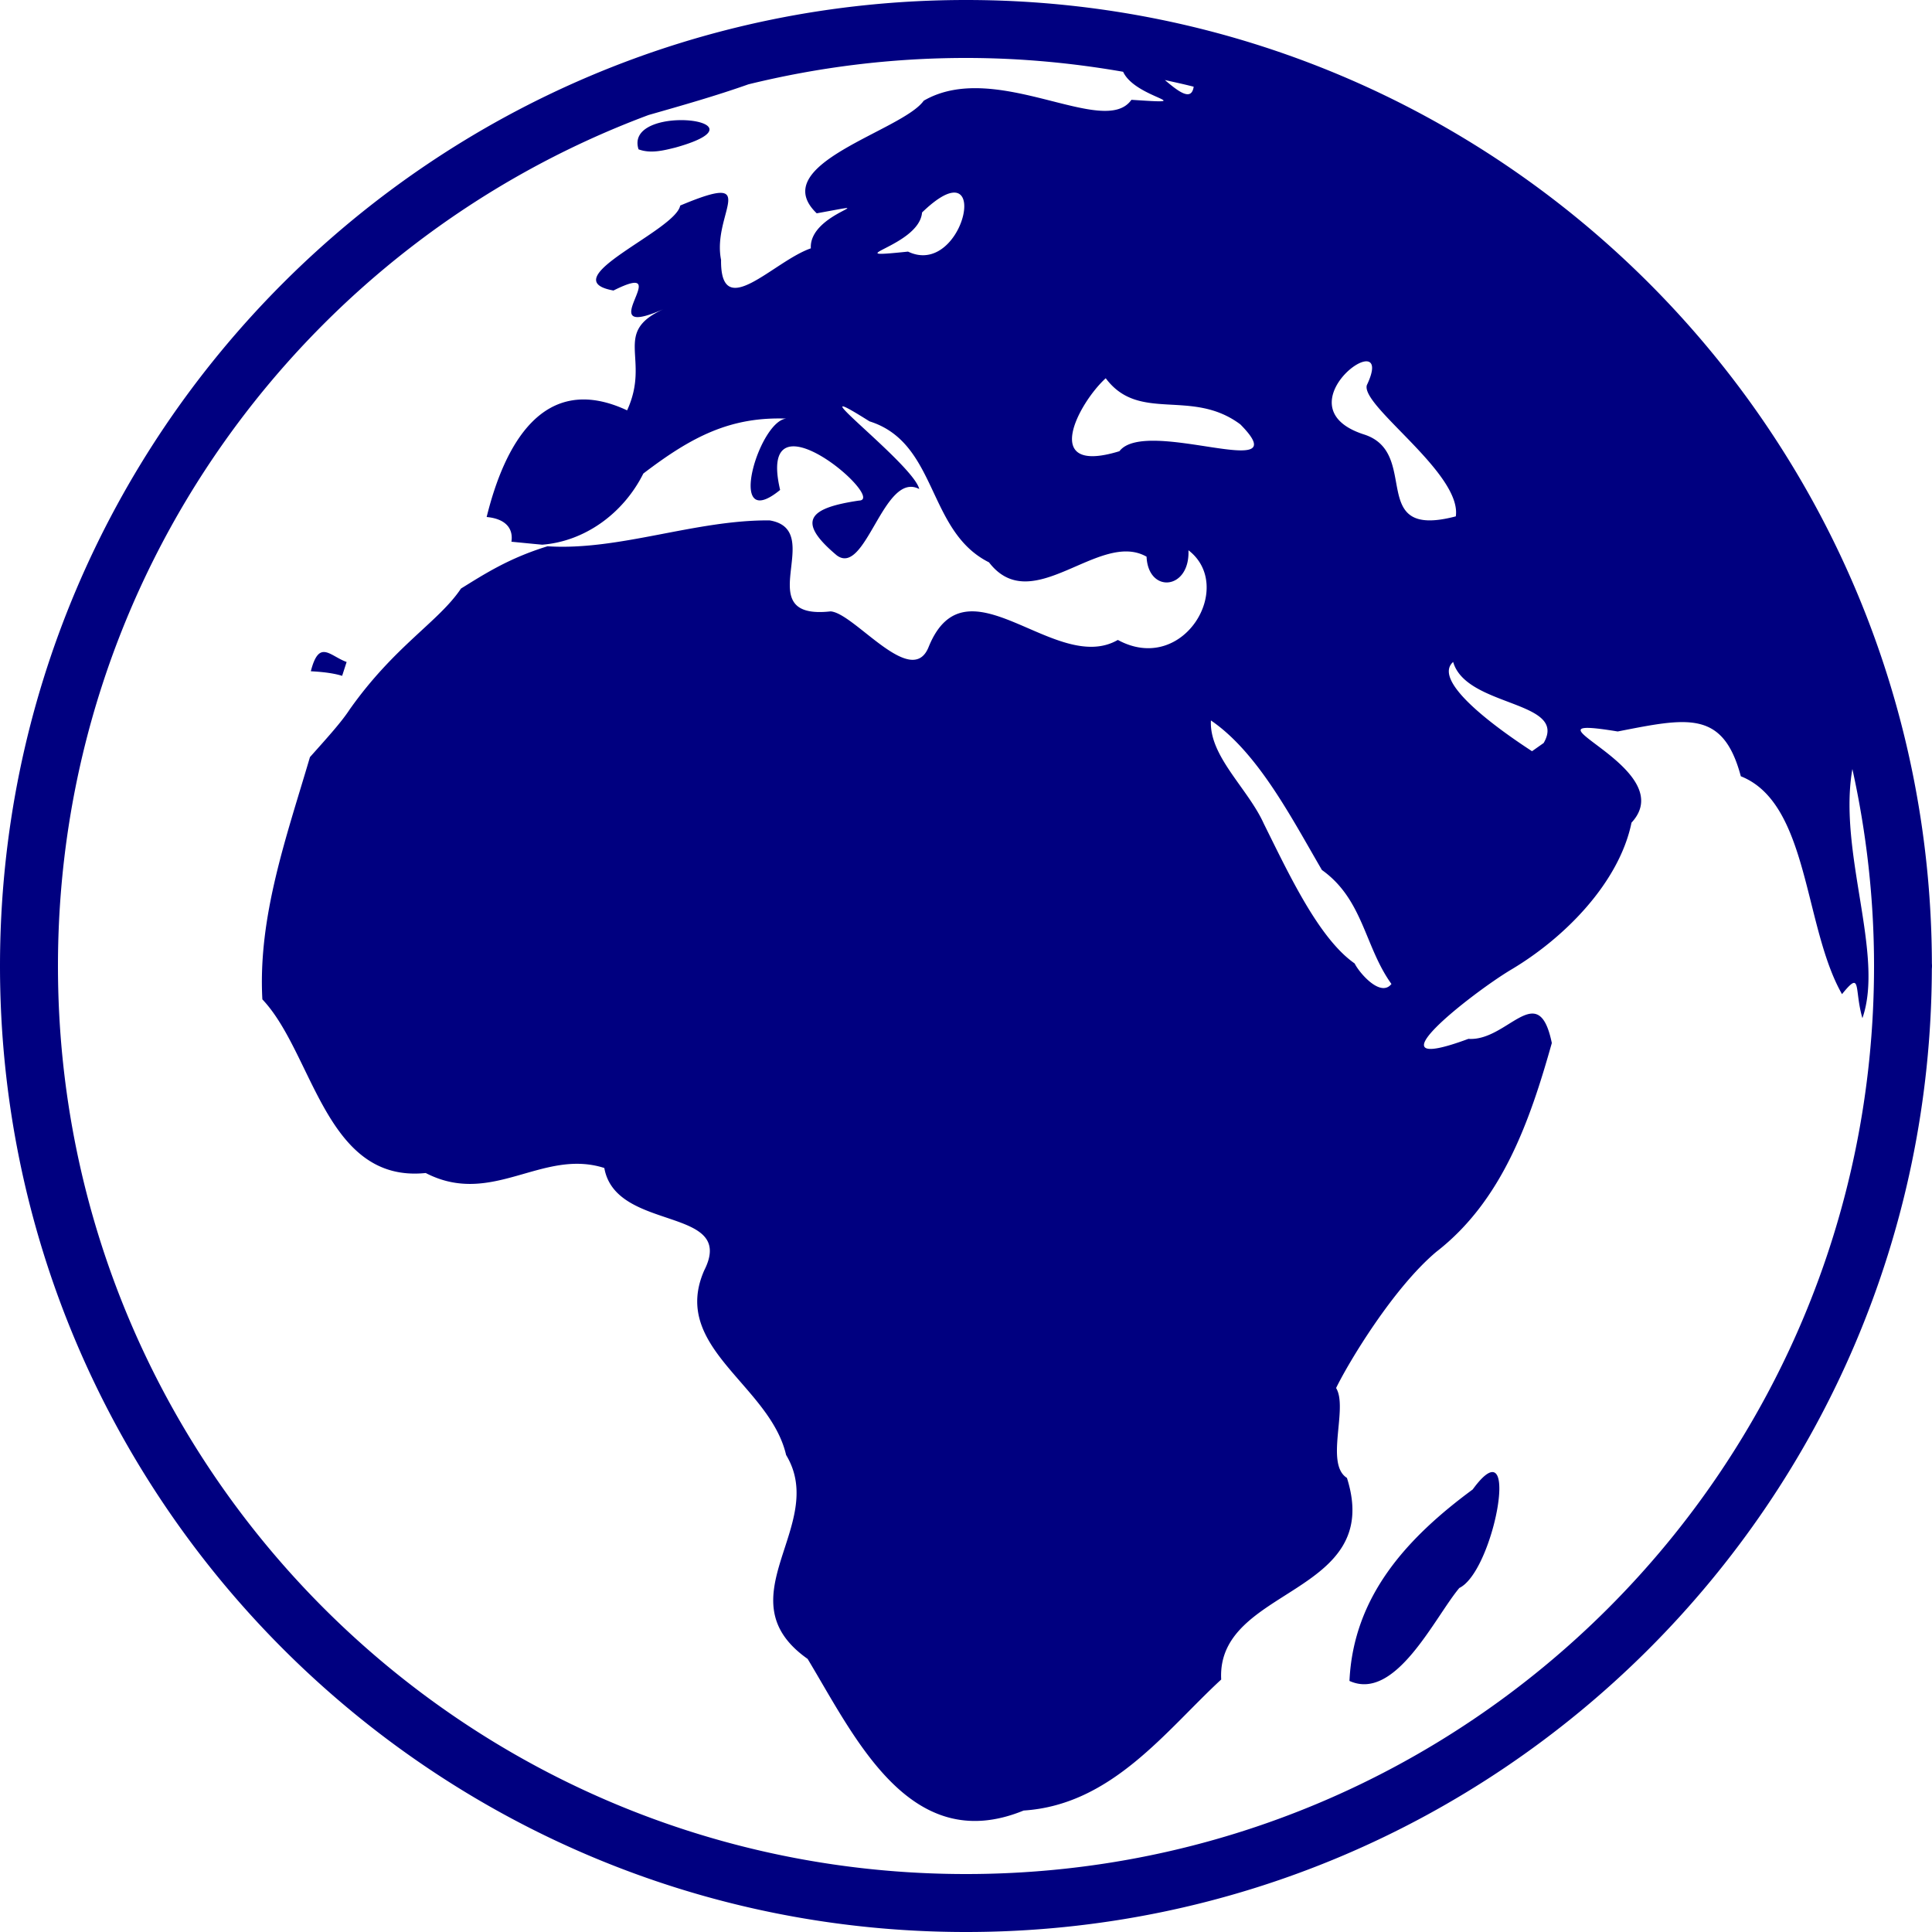 <?xml version="1.0" encoding="UTF-8" standalone="no"?>
<svg
   xmlns:dc="http://purl.org/dc/elements/1.1/"
   xmlns:cc="http://creativecommons.org/ns#"
   xmlns:rdf="http://www.w3.org/1999/02/22-rdf-syntax-ns#"
   xmlns:svg="http://www.w3.org/2000/svg"
   xmlns="http://www.w3.org/2000/svg"
   xmlns:sodipodi="http://sodipodi.sourceforge.net/DTD/sodipodi-0.dtd"
   xmlns:inkscape="http://www.inkscape.org/namespaces/inkscape"
   inkscape:version="1.0 (4035a4fb49, 2020-05-01)"
   sodipodi:docname="uEA26-earth-euro-africa.svg"
   id="svg4460"
   height="100"
   width="100"
   version="1.1">
  <sodipodi:namedview
     inkscape:document-rotation="0"
     inkscape:current-layer="svg4460"
     inkscape:window-maximized="1"
     inkscape:window-y="-8"
     inkscape:window-x="-8"
     inkscape:cy="54.139615"
     inkscape:cx="75.165445"
     inkscape:zoom="5.3810826"
     showgrid="false"
     id="namedview11"
     inkscape:window-height="1017"
     inkscape:window-width="1920"
     inkscape:pageshadow="2"
     inkscape:pageopacity="0"
     guidetolerance="10"
     gridtolerance="10"
     objecttolerance="10"
     borderopacity="1"
     bordercolor="#666666"
     pagecolor="#ffffff" />
  <defs
     id="defs4462" />
  <path
     id="path948"
     style="fill:#000080;stroke-width:0.209"
     d="M 50 0 C 22.404 -1.7069981e-07 -1.706998e-07 22.404 0 50 C 7.32047e-15 77.596 22.404 100 50 100 C 77.546 100 99.911 77.676 99.992 50.148 A 1.5 1.5 0 0 0 100 50 A 1.5 1.5 0 0 0 99.994 49.867 C 99.922 22.332 77.552 0 50 0 z M 50 3 C 52.776 3 55.49 3.254 58.133 3.715 C 58.771 5.111 62.236 5.411 58.562 5.166 C 57.147 7.186 51.544 3.043 47.812 5.213 C 46.694 6.789 39.613 8.485 42.273 11.041 C 46.06 10.354 41.856 10.974 41.969 12.854 C 40.033 13.523 37.283 16.723 37.322 13.449 C 36.841 11.051 39.484 8.842 35.207 10.639 C 34.972 11.945 28.533 14.458 31.754 15.037 C 35.141 13.337 30.401 17.735 34.344 16 C 31.653 17.22 33.695 18.551 32.459 21.24 C 28.106 19.205 26.1 23.062 25.189 26.76 C 26.221 26.857 26.571 27.396 26.471 28.039 C 26.993 28.091 27.73 28.163 28.064 28.193 C 30.247 28.026 32.257 26.595 33.299 24.51 C 35.782 22.617 37.814 21.53 40.822 21.672 C 39.379 21.427 37.454 27.754 40.379 25.359 C 39.121 19.994 45.959 25.877 44.461 25.91 C 41.948 26.282 41.141 26.926 43.305 28.74 C 44.812 29.887 45.738 24.348 47.58 25.312 C 47.335 24.258 43.027 20.864 43.664 21.041 C 43.811 21.082 44.221 21.315 45.006 21.809 C 48.552 22.925 47.971 27.5 51.191 29.107 C 53.43 32.02 56.897 27.418 59.346 28.814 C 59.43 30.736 61.598 30.541 61.514 28.482 C 63.959 30.354 61.254 34.969 57.859 33.123 C 54.635 34.981 50.026 28.71 48.074 33.467 C 47.204 35.711 44.225 31.73 42.992 31.645 C 38.687 32.122 42.82 27.437 39.838 26.936 C 35.995 26.902 32.041 28.516 28.34 28.275 C 26.327 28.894 25.064 29.72 23.861 30.463 C 22.706 32.187 20.436 33.417 18.102 36.717 C 17.673 37.377 16.929 38.195 16.043 39.188 C 14.831 43.31 13.346 47.437 13.58 51.727 C 16.223 54.515 16.843 61.249 22.035 60.715 C 25.465 62.487 28.063 59.427 31.279 60.455 C 31.872 63.796 38.144 62.405 36.453 65.75 C 34.688 69.746 39.846 71.673 40.689 75.311 C 42.891 78.946 37.367 82.736 41.803 85.865 C 44.259 89.936 47.105 96.118 52.982 93.713 C 57.556 93.42 60.353 89.563 63.209 86.932 C 62.95 82.106 71.668 82.632 69.717 76.496 C 68.567 75.772 69.789 72.871 69.156 71.844 C 69.811 70.499 72.115 66.668 74.344 64.793 C 77.761 62.143 79.194 57.997 80.322 53.986 C 79.624 50.613 78.031 53.914 76.004 53.771 C 70.608 55.772 76.131 51.452 78.162 50.221 C 81.028 48.532 83.816 45.651 84.447 42.58 C 87.103 39.711 78.034 36.923 83.732 37.861 C 87.335 37.158 89.183 36.73 90.105 40.18 C 93.635 41.576 93.354 47.973 95.342 51.457 C 96.371 50.187 95.96 51.174 96.398 52.701 C 97.547 49.404 95.125 44.091 95.879 39.805 C 96.604 43.089 97 46.497 97 50 C 97 75.975 75.975 97 50 97 C 24.025 97 3 75.975 3 50 C 3 29.806 15.709 12.61 33.57 5.953 C 35.304 5.457 37.04 4.966 38.738 4.365 C 42.347 3.479 46.116 3 50 3 z M 60.293 4.143 C 60.792 4.254 61.292 4.361 61.785 4.488 C 61.671 5.243 61.037 4.775 60.293 4.143 z M 35.168 6.219 C 34.02 6.24 32.711 6.666 33.051 7.73 C 33.681 7.962 34.336 7.791 34.953 7.639 C 37.855 6.831 36.644 6.191 35.168 6.219 z M 49.281 9.977 C 50.809 9.752 49.366 14.16 47 13.023 C 43.122 13.424 47.584 12.778 47.725 10.998 C 48.419 10.327 48.929 10.028 49.281 9.977 z M 70.771 18.705 C 71.061 18.74 71.149 19.093 70.748 19.934 C 70.421 21.012 75.677 24.503 75.352 26.727 C 70.684 27.952 73.601 23.401 70.562 22.475 C 67.225 21.37 69.902 18.602 70.771 18.705 z M 57.232 19.578 C 58.966 21.901 61.671 20.079 64.199 21.965 C 67.291 25.085 59.325 21.555 57.941 23.354 C 53.81 24.625 55.838 20.845 57.232 19.578 z M 16.836 33.754 C 16.542 33.71 16.301 33.915 16.088 34.744 C 16.799 34.781 17.328 34.861 17.709 34.982 L 17.941 34.264 C 17.498 34.104 17.138 33.799 16.836 33.754 z M 75.215 34.262 C 75.894 36.621 81.18 36.247 79.9 38.457 L 79.297 38.883 C 78.265 38.208 73.972 35.364 75.215 34.262 z M 62.678 37.291 C 65.116 38.954 66.863 42.361 68.422 45.031 C 70.564 46.555 70.632 49.004 72.021 50.93 C 71.454 51.65 70.344 50.337 70.117 49.869 C 68.26 48.571 66.726 45.269 65.414 42.633 C 64.589 40.805 62.576 39.138 62.678 37.291 z M 77.264 76.195 C 77.042 76.18 76.704 76.44 76.227 77.094 C 72.784 79.631 70.051 82.65 69.848 87.004 C 72.232 88.088 74.253 83.719 75.535 82.193 C 77.004 81.483 78.224 76.26 77.264 76.195 z " />
</svg>
